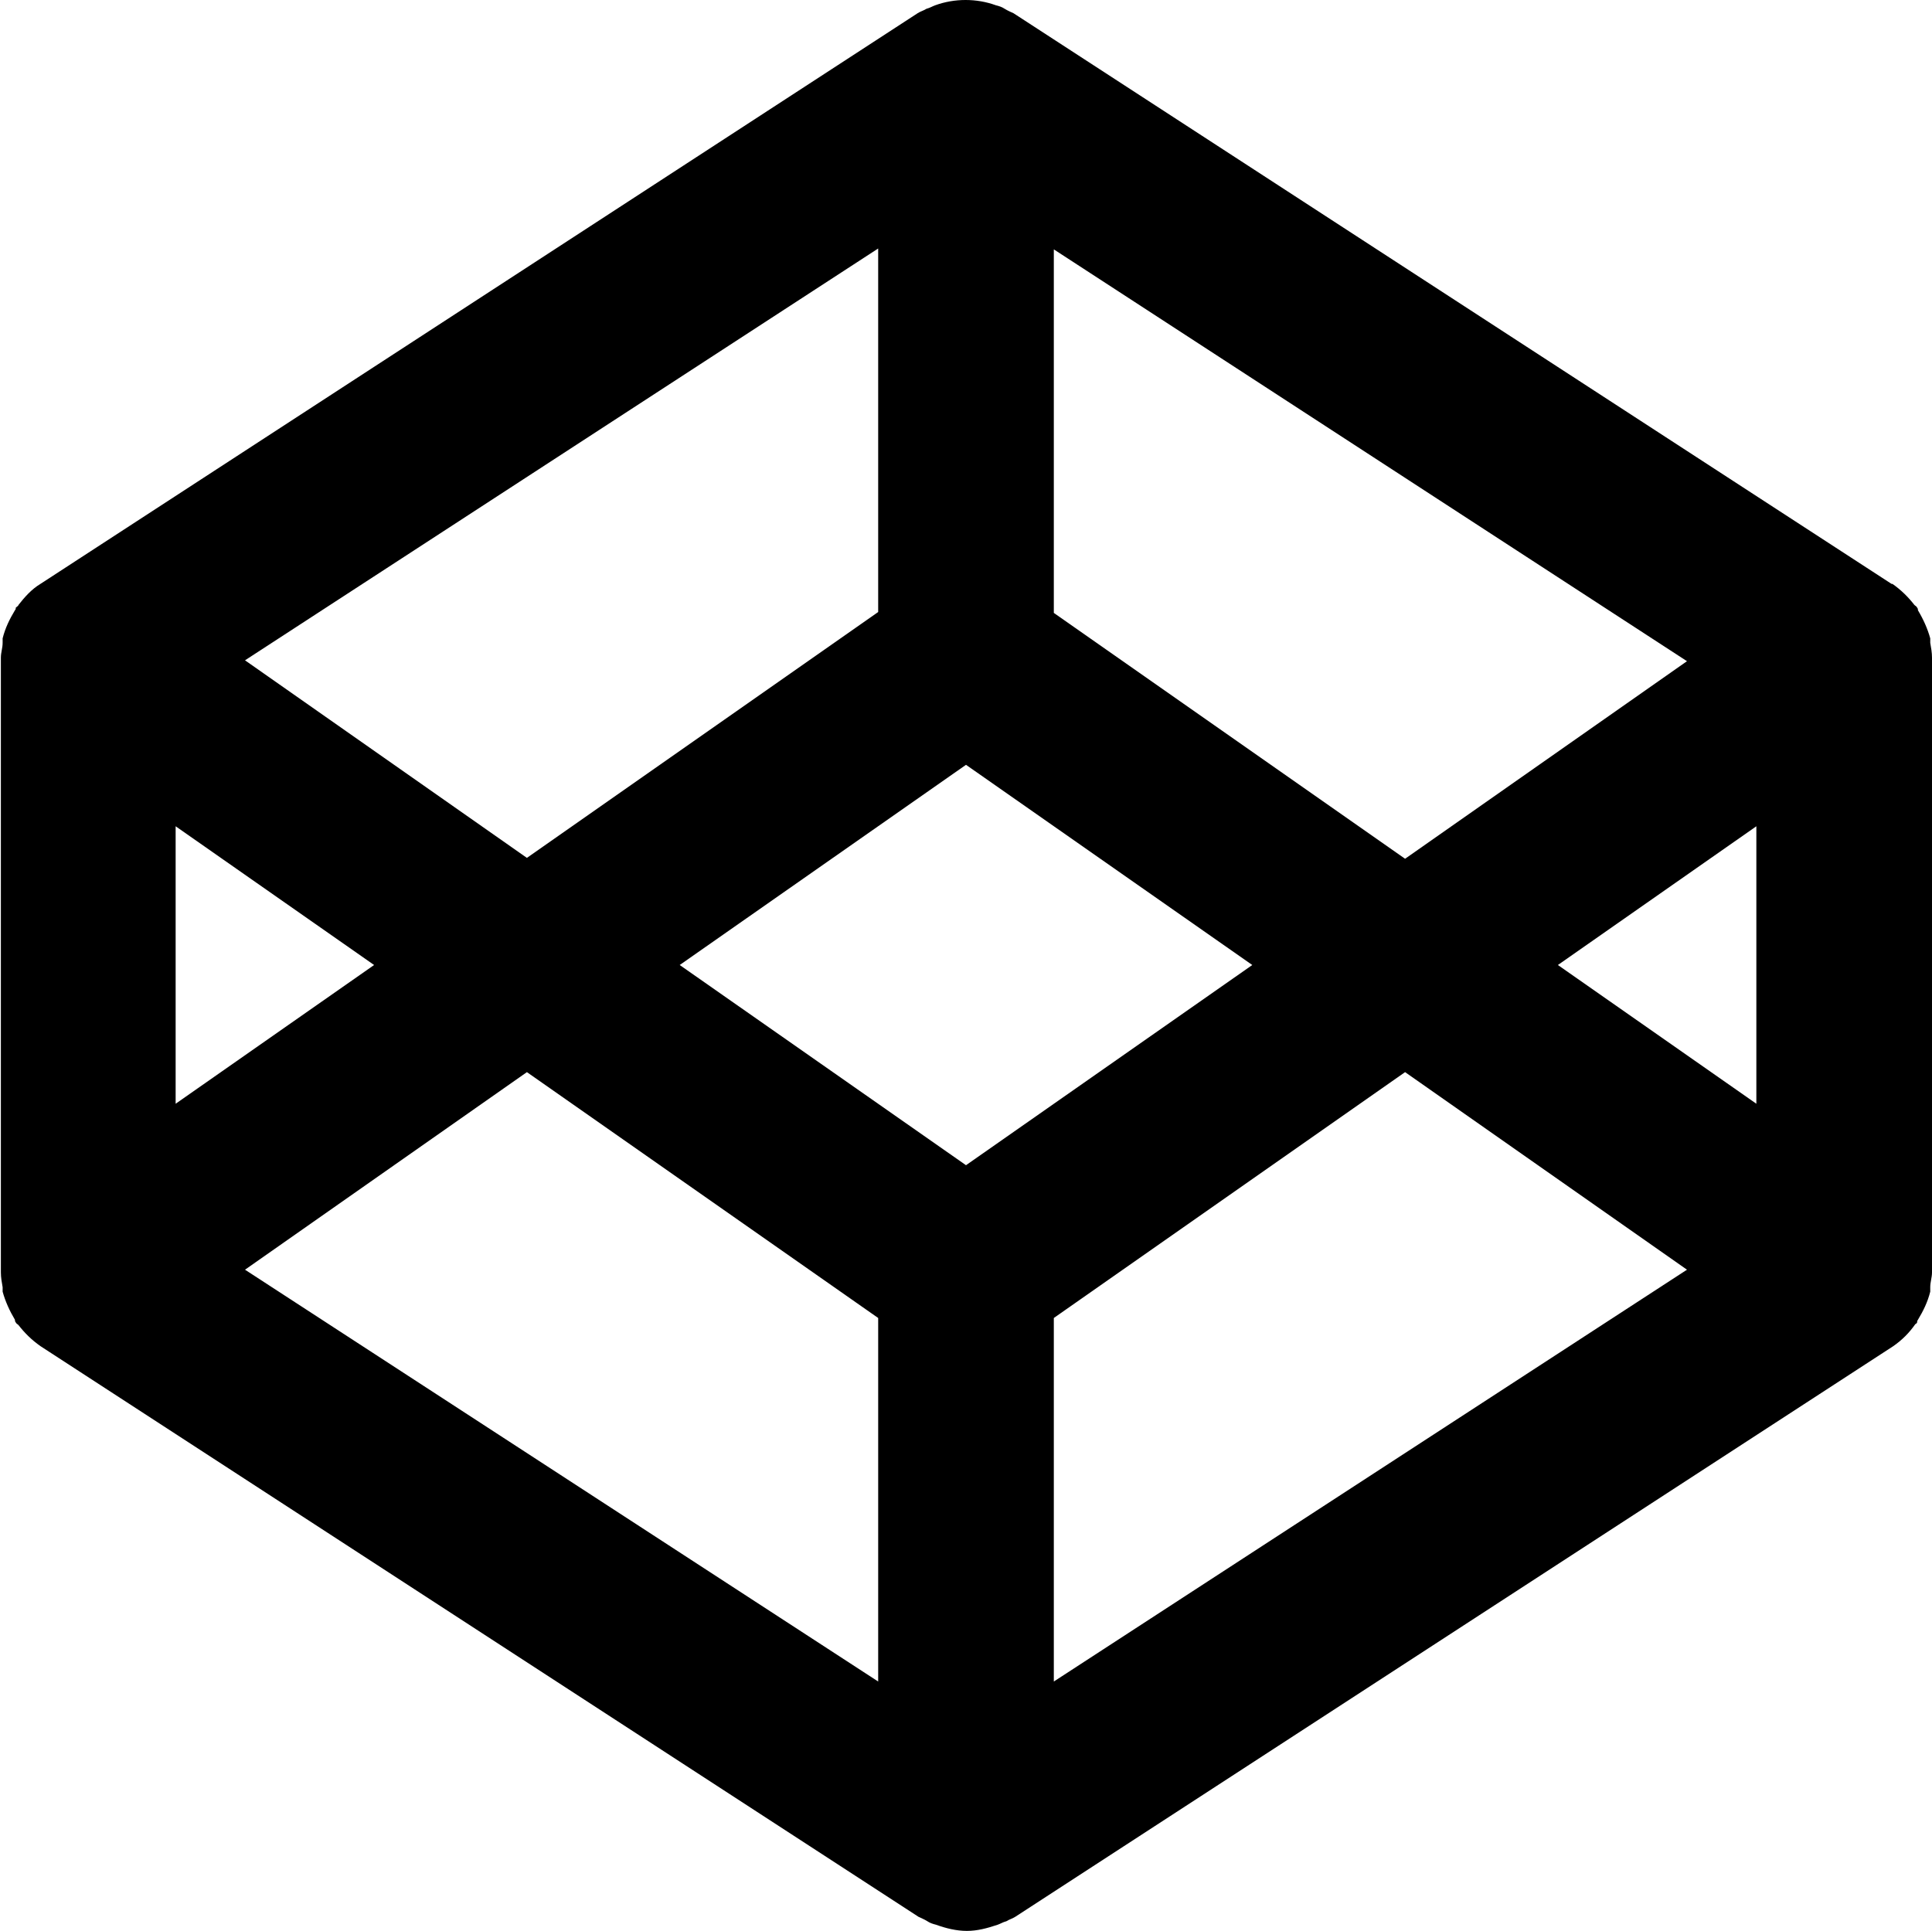 <?xml version="1.0" encoding="UTF-8"?>
<svg id="Layer_1" data-name="Layer 1" xmlns="http://www.w3.org/2000/svg" viewBox="0 0 22 21.99">
  <path d="m21.98,14.66c0-.06.02-.11.02-.17v-7c0-.06-.01-.11-.02-.17,0-.02,0-.04,0-.05-.03-.11-.08-.22-.14-.32,0-.01,0-.02-.01-.03,0-.01-.02-.02-.03-.03-.07-.09-.15-.17-.25-.24h-.01s0,0,0,0L11.54.15s-.07-.03-.1-.05c-.03-.02-.06-.03-.1-.04-.22-.08-.47-.08-.69,0-.03.01-.06.03-.1.04-.03.02-.07.03-.1.05L.46,6.65c-.1.06-.18.15-.25.24,0,.01-.02.02-.03.03,0,.01,0,.02-.01.03-.06.1-.11.2-.14.32,0,.02,0,.04,0,.05,0,.06-.02.11-.02.17v7c0,.06.01.11.02.17,0,.02,0,.04,0,.05.03.11.08.22.14.32,0,.01,0,.02.01.03,0,.01.02.02.03.03.07.09.15.17.25.24l10,6.5s.07.03.1.05c.03.02.06.03.1.04.11.04.23.07.35.07s.23-.03.35-.07c.03-.01.06-.03.1-.04.03-.02.07-.03.1-.05l10-6.5c.1-.07.18-.15.25-.25,0,0,.02-.01.02-.02,0,0,0-.02.01-.03.06-.1.11-.2.14-.32,0-.02,0-.04,0-.05ZM2,9.41l2.26,1.58-2.26,1.58v-3.16Zm9,3.86l-3.26-2.28,3.26-2.28,3.26,2.28-3.26,2.28Zm1-6.3V2.84l7.21,4.69-3.21,2.25-4-2.8Zm-2,0l-4,2.8-3.21-2.25,7.21-4.69v4.14Zm-4,5.24l4,2.8v4.14l-7.21-4.69,3.21-2.25Zm6,2.8l4-2.8,3.21,2.25-7.21,4.69v-4.14Zm5.74-4.02l2.26-1.58v3.16l-2.26-1.58Z"/>
</svg>